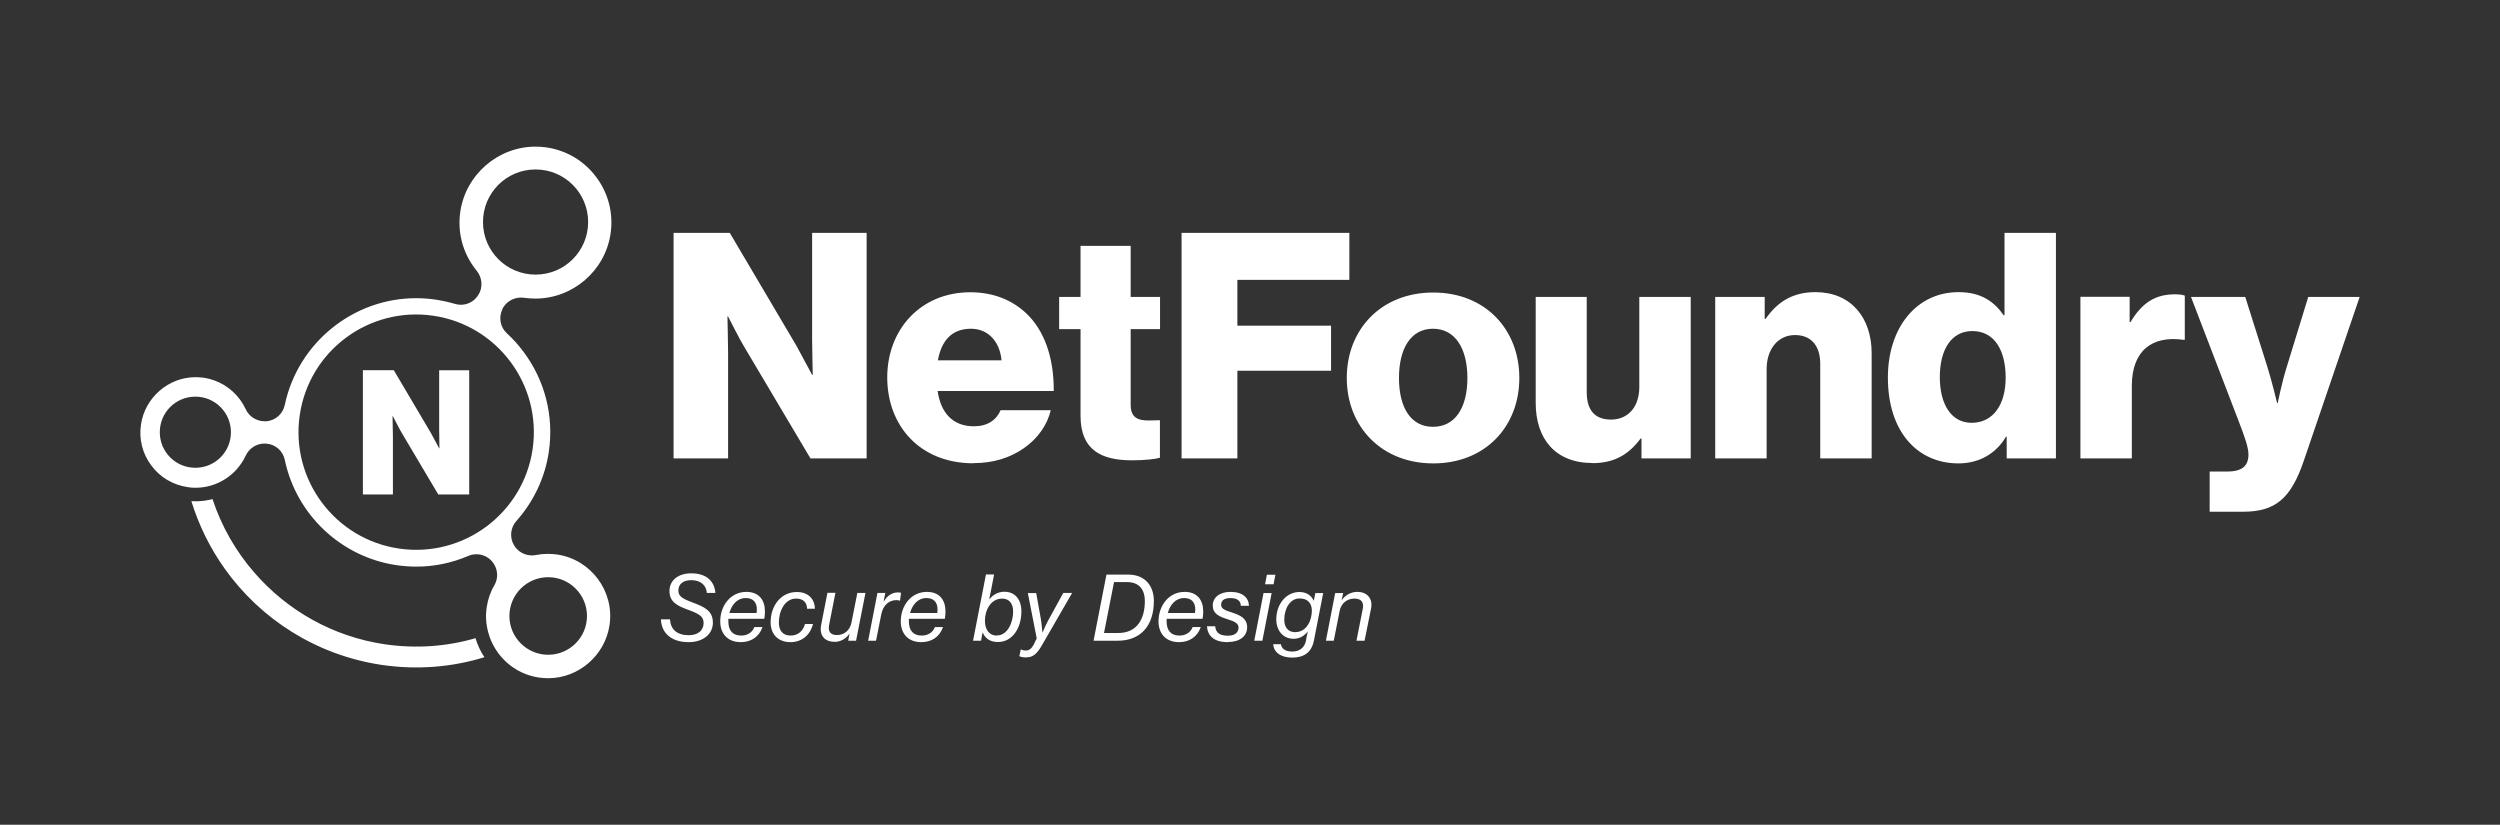 <?xml version="1.0" encoding="UTF-8"?><svg id="Layer_1" xmlns="http://www.w3.org/2000/svg" width="194" height="64" viewBox="0 0 194 64"><rect x="0" y="0" width="194" height="64" fill="#333333" stroke="none"/><defs><style>.cls-1{fill:none;}.cls-1,.cls-2{stroke-width:0px;}.cls-2{fill:#fff;}</style></defs><path class="cls-2" d="M36.9,49.53c.16.53.39,1.02.69,1.47-2.5.77-5.19,1-7.95.6-5.11-.76-9.43-3.57-12.21-7.48-1.13-1.59-2-3.35-2.58-5.23.11,0,.21.01.33.01.45,0,.9-.06,1.31-.17.7,2.12,1.81,4.06,3.26,5.72,2.52,2.9,6.05,4.95,10.13,5.55,2.43.35,4.81.17,7.03-.48ZM38.99,23.99c-.31.64-.18,1.39.34,1.87.48.44.92.93,1.31,1.46,1.66,2.23,2.35,4.98,1.95,7.73-.29,1.99-1.16,3.85-2.52,5.38-.46.51-.54,1.27-.19,1.87.29.5.83.8,1.39.8.11,0,.21-.01.32-.03.31-.06.62-.09.93-.09.24,0,.47.02.71.05,2.63.39,4.46,2.85,4.07,5.48-.35,2.35-2.4,4.12-4.76,4.12-.24,0-.48-.02-.71-.05-1.94-.28-3.45-1.7-3.94-3.49-.17-.63-.23-1.3-.12-1.98.09-.59.28-1.17.59-1.69.35-.59.27-1.35-.19-1.87-.31-.35-.75-.54-1.2-.54-.21,0-.43.04-.63.13-1.29.55-2.64.83-4.03.83-.51,0-1.02-.04-1.53-.11-4.3-.63-7.79-3.91-8.68-8.17-.14-.68-.7-1.19-1.39-1.26-.06-.01-.12-.01-.18-.01-.62,0-1.19.36-1.46.93-.7,1.52-2.23,2.5-3.89,2.5-.1,0-.21,0-.32-.01-.1-.01-.2-.02-.31-.04-1.13-.17-2.13-.76-2.81-1.68-.69-.92-.97-2.05-.8-3.18.31-2.09,2.13-3.67,4.23-3.67.21,0,.42.02.63.04,1.13.17,2.13.77,2.81,1.68.18.24.33.5.46.77.26.57.84.93,1.46.93.06,0,.12,0,.18,0,.69-.08,1.25-.59,1.39-1.27,1.01-4.8,5.3-8.28,10.18-8.28.5,0,1.02.04,1.52.11.51.08,1.01.19,1.5.33.15.05.31.07.46.07.53,0,1.03-.26,1.33-.72.4-.58.35-1.36-.09-1.91-.06-.08-.12-.15-.18-.23-.94-1.26-1.33-2.82-1.1-4.37.42-2.87,2.93-5.04,5.83-5.04.28,0,.58.02.86.06,1.56.23,2.93,1.05,3.87,2.32.94,1.26,1.33,2.82,1.1,4.37-.42,2.88-2.93,5.04-5.83,5.04-.29,0-.58-.02-.87-.06-.07-.01-.16-.02-.24-.02-.62,0-1.2.35-1.47.91ZM17.92,33.54c0-1.52-1.23-2.76-2.76-2.76s-2.76,1.23-2.76,2.76,1.23,2.76,2.76,2.76,2.76-1.23,2.76-2.76ZM39.53,47.8c0,1.66,1.35,3.01,3.01,3.01s3.01-1.35,3.01-3.01-1.35-3.01-3.01-3.01-3.01,1.35-3.01,3.01ZM33.62,24.5c-4.99-.73-9.63,2.72-10.36,7.71-.73,4.99,2.72,9.63,7.71,10.36,4.98.73,9.63-2.72,10.36-7.71.73-4.98-2.72-9.63-7.71-10.36ZM41.56,21.31c2.26,0,4.08-1.83,4.08-4.08s-1.82-4.08-4.08-4.08-4.08,1.82-4.08,4.08,1.83,4.08,4.08,4.08ZM34.08,33.29c0,.34.02,1.5.02,1.5h-.02s-.51-.95-.66-1.22l-2.86-4.84h-2.4v9.64h2.33v-4.49c0-.33-.03-1.58-.03-1.58h.03s.53,1.04.69,1.3l2.83,4.77h2.4v-9.64h-2.33v4.57ZM52.27,35.57h4.23v-8.15c0-.61-.05-2.86-.05-2.86h.05s.95,1.88,1.25,2.35l5.14,8.66h4.36v-17.5h-4.23v8.3c0,.61.05,2.72.05,2.72h-.05s-.93-1.74-1.2-2.23l-5.19-8.79h-4.36v17.5ZM75.52,35.94c1.59,0,2.86-.42,3.92-1.15,1.1-.76,1.84-1.84,2.1-2.96h-3.89c-.34.78-1.03,1.25-2.08,1.25-1.64,0-2.57-1.05-2.81-2.74h9.01c.02-2.55-.71-4.72-2.2-6.09-1.08-.98-2.5-1.57-4.28-1.57-3.82,0-6.44,2.86-6.44,6.61s2.54,6.66,6.68,6.66ZM72.78,27.96c.27-1.49,1.05-2.45,2.57-2.45,1.3,0,2.23.96,2.37,2.45h-4.94ZM87.83,35.72c1.08,0,1.84-.1,2.18-.2v-2.91c-.15,0-.54.02-.88.02-.86,0-1.39-.24-1.39-1.22v-5.87h2.28v-2.5h-2.28v-3.96h-3.89v3.96h-1.66v2.5h1.66v6.73c0,2.69,1.66,3.45,3.99,3.45ZM91.69,35.57h4.33v-6.8h7.27v-3.5h-7.27v-3.55h8.69v-3.65h-13.02v17.5ZM111.22,35.96c4.04,0,6.68-2.86,6.68-6.63s-2.64-6.63-6.68-6.63-6.71,2.86-6.71,6.63,2.69,6.63,6.71,6.63ZM111.2,33.12c-1.74,0-2.64-1.52-2.64-3.79s.91-3.82,2.64-3.82,2.67,1.54,2.67,3.82-.93,3.79-2.67,3.79ZM123.56,35.94c1.74,0,2.84-.69,3.75-1.91h.07v1.54h3.82v-12.53h-3.99v7c0,1.49-.83,2.52-2.2,2.52-1.27,0-1.88-.76-1.88-2.13v-7.39h-3.96v8.22c0,2.79,1.52,4.67,4.41,4.67ZM133.1,35.57h3.99v-6.93c0-1.54.88-2.64,2.2-2.64s1.96.91,1.96,2.23v7.34h3.99v-8.15c0-2.79-1.62-4.75-4.36-4.75-1.74,0-2.94.73-3.87,2.08h-.07v-1.71h-3.84v12.53ZM151.97,35.96c1.64,0,2.94-.78,3.7-2.08h.05v1.69h3.82v-17.5h-3.99v6.39h-.07c-.73-1.05-1.74-1.79-3.5-1.79-3.23,0-5.48,2.72-5.48,6.63,0,4.19,2.28,6.66,5.48,6.66ZM153,32.81c-1.54,0-2.47-1.37-2.47-3.55s.93-3.57,2.52-3.57c1.74,0,2.59,1.52,2.59,3.62s-.98,3.5-2.64,3.5ZM161.44,35.57h3.99v-5.63c0-2.72,1.57-3.92,4.01-3.57h.1v-3.43c-.17-.07-.42-.1-.78-.1-1.52,0-2.54.66-3.43,2.15h-.07v-1.96h-3.82v12.53ZM171.47,39.71h2.59c2.52,0,3.72-1.03,4.72-3.97l4.33-12.7h-3.99l-1.64,5.34c-.39,1.22-.73,2.89-.73,2.89h-.05s-.39-1.66-.78-2.89l-1.69-5.34h-4.21l3.7,9.64c.51,1.32.76,2.06.76,2.59,0,.86-.46,1.32-1.64,1.32h-1.37v3.11ZM53.44,49.83c1.14,0,1.88-.64,1.88-1.51,0-.94-.68-1.23-1.58-1.57-.78-.29-1.1-.48-1.1-.92,0-.5.37-.81,1-.81.76,0,1.17.42,1.21.99h.66c-.05-.82-.61-1.52-1.86-1.52-1.05,0-1.7.56-1.7,1.38s.59,1.13,1.37,1.42c.9.33,1.28.52,1.28,1.05,0,.59-.44.95-1.15.95-.94,0-1.41-.46-1.46-1.23h-.7c.02.96.7,1.77,2.15,1.77ZM57.49,49.83c.77,0,1.41-.39,1.68-1.17h-.63c-.17.44-.57.66-1.02.66-.66,0-1-.39-1-1.09,0-.07,0-.14,0-.21h2.79c.03-.19.05-.39.05-.57,0-.88-.46-1.52-1.44-1.52-1.23,0-2.03,1.07-2.03,2.29,0,.9.53,1.61,1.59,1.61ZM57.87,46.41c.69,0,.95.49.84,1.16h-2.11c.17-.62.59-1.16,1.27-1.16ZM61.34,49.83c.85,0,1.51-.5,1.75-1.41h-.62c-.17.59-.58.9-1.12.9-.61,0-.91-.39-.91-1.01,0-.91.47-1.86,1.34-1.86.57,0,.84.32.85.79h.61c-.02-.7-.46-1.3-1.41-1.3-1.23,0-2.03,1.07-2.03,2.35,0,.91.56,1.54,1.54,1.54ZM64.75,49.81c.49,0,.88-.24,1.16-.62h.01l-.1.53h.61l.73-3.71h-.63l-.46,2.32c-.11.54-.52.95-1.12.95s-.69-.37-.61-.79l.49-2.49h-.62l-.49,2.5c-.15.79.25,1.3,1.03,1.3ZM67.35,49.72h.63l.41-2.06c.15-.73.62-1.09,1.17-1.09.12,0,.19.02.25.04h.03l.08-.61s-.12-.03-.23-.03c-.48,0-.85.27-1.1.7h-.02l.13-.66h-.61l-.72,3.7ZM71.5,49.83c.77,0,1.41-.39,1.68-1.17h-.63c-.17.44-.57.66-1.02.66-.66,0-1-.39-1-1.09,0-.07,0-.14,0-.21h2.79c.03-.19.05-.39.05-.57,0-.88-.46-1.52-1.44-1.52-1.23,0-2.03,1.07-2.03,2.29,0,.9.53,1.61,1.59,1.61ZM71.89,46.41c.69,0,.95.49.84,1.16h-2.11c.17-.62.59-1.16,1.27-1.16ZM75.52,49.72h.61l.11-.61h.03c.19.44.57.71,1.17.71,1.15,0,1.82-1.12,1.82-2.37,0-.92-.48-1.53-1.32-1.53-.46,0-.86.21-1.17.58h-.01c.04-.17.09-.39.12-.57l.26-1.35h-.63l-1,5.13ZM77.36,49.32c-.63,0-.93-.5-.93-1.15,0-.85.47-1.72,1.34-1.72.55,0,.85.39.85,1.01,0,.85-.44,1.85-1.25,1.85ZM79.63,51.01c.46,0,.79-.17,1.23-.95l2.34-4.05h-.69l-1.14,2.08c-.24.43-.46.98-.46.98h-.02s-.05-.62-.12-1.03l-.36-2.02h-.65l.69,3.52s-.23.46-.23.48c-.19.34-.37.46-.61.46-.17,0-.3-.04-.37-.08h-.03l-.11.52c.12.06.32.1.53.1ZM84.86,49.72h1.87c1.81,0,2.81-1.19,2.81-3.08,0-1.17-.68-2.05-1.98-2.05h-1.7l-1,5.13ZM85.67,49.12l.78-3.95h1.01c.96,0,1.38.61,1.38,1.47,0,1.4-.61,2.48-2.06,2.48h-1.11ZM91.5,49.83c.77,0,1.41-.39,1.68-1.17h-.63c-.17.44-.57.66-1.02.66-.66,0-1-.39-1-1.09,0-.07,0-.14,0-.21h2.79c.03-.19.05-.39.05-.57,0-.88-.46-1.52-1.44-1.52-1.23,0-2.03,1.07-2.03,2.29,0,.9.53,1.61,1.59,1.61ZM91.89,46.41c.69,0,.95.49.84,1.16h-2.11c.17-.62.59-1.16,1.27-1.16ZM95.3,49.82c.9,0,1.49-.46,1.48-1.16-.01-.67-.54-.92-1.15-1.12-.58-.18-.87-.3-.87-.61s.21-.52.72-.52.8.2.81.6h.63c-.02-.63-.49-1.08-1.44-1.08-.86,0-1.38.46-1.37,1.07.01.63.48.84,1.17,1.06.59.18.83.34.83.64,0,.34-.23.63-.82.63s-.94-.19-.99-.73h-.64c.05.73.53,1.23,1.61,1.23ZM97.33,49.72h.63l.72-3.7h-.63l-.72,3.7ZM98.17,45.34h.66l.14-.74h-.66l-.14.74ZM100.27,51.03c.87,0,1.5-.36,1.69-1.32l.72-3.69h-.61l-.12.61c-.19-.43-.57-.69-1.12-.69-.98,0-1.79.89-1.79,2.13,0,.83.5,1.5,1.34,1.5.48,0,.83-.23,1.11-.57h0c-.04.17-.1.41-.1.43l-.04.26c-.1.54-.48.87-1.06.87s-.84-.24-.89-.57h-.6c.04.6.55,1.04,1.48,1.04ZM100.53,49.06c-.59,0-.87-.39-.87-.97,0-.83.42-1.65,1.19-1.65.63,0,.95.37.95.95,0,.72-.39,1.66-1.27,1.66ZM102.87,49.72h.63l.46-2.33c.12-.59.59-.94,1.14-.94s.75.3.65.8l-.49,2.47h.63l.5-2.48c.17-.82-.33-1.31-1.06-1.31-.5,0-.93.25-1.21.64h-.01l.12-.55h-.62l-.72,3.7Z"/><rect class="cls-1" width="194" height="64"/></svg>